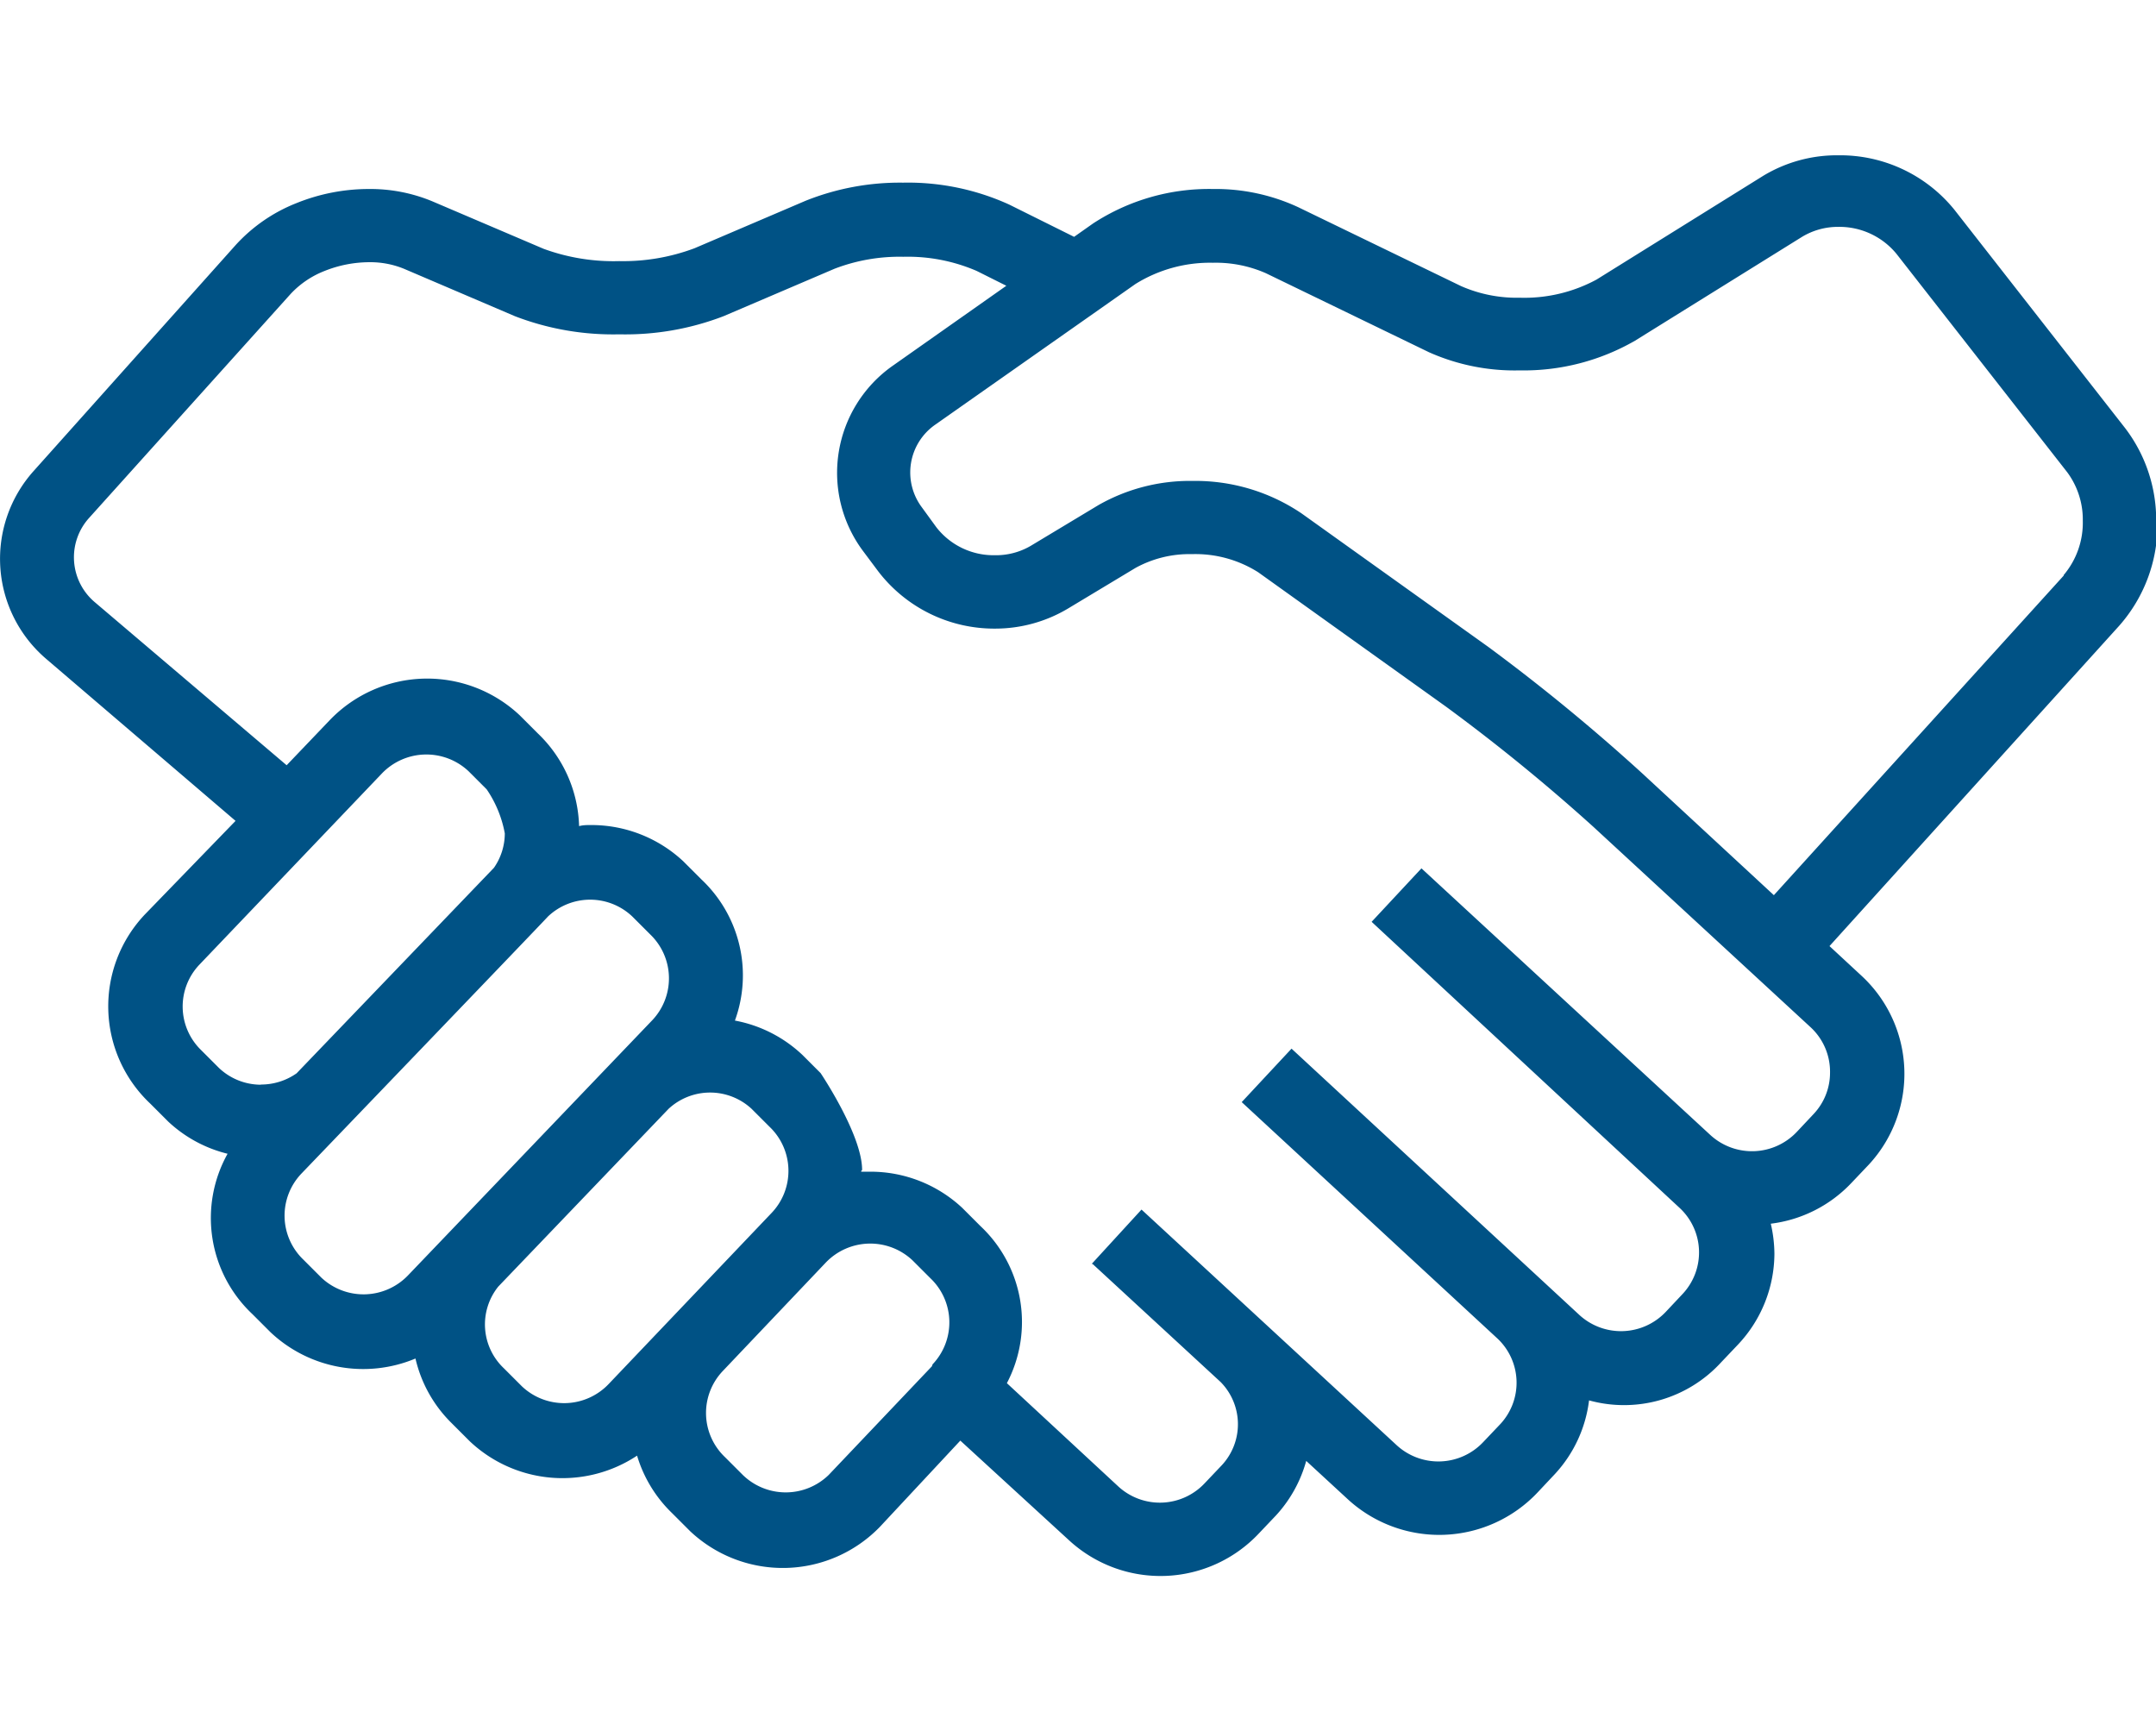 <svg id="Capa_1" data-name="Capa 1" xmlns="http://www.w3.org/2000/svg" viewBox="0 0 118.99 95.51"><defs><style>.cls-1{fill:#005285;}</style></defs><title>gp-icons</title><path class="cls-1" d="M119,28.78a8.36,8.36,0,0,0-1.71-5.15l-9.43-12.06a8.11,8.11,0,0,0-6.38-3A7.86,7.86,0,0,0,97.3,9.71l-9.19,5.72a8.38,8.38,0,0,1-4.23,1,7.66,7.66,0,0,1-3.24-.64l-9-4.36a10.84,10.84,0,0,0-4.7-1,11.7,11.7,0,0,0-6.61,1.9l-1.05.74-3.58-1.78a13.48,13.48,0,0,0-5.86-1.21,14,14,0,0,0-5.38,1l-6.13,2.62a11.22,11.22,0,0,1-4.16.71A11.22,11.22,0,0,1,30,13.73l-6.14-2.62a8.92,8.92,0,0,0-3.5-.68,10.66,10.66,0,0,0-4,.78A9,9,0,0,0,13,13.53L1.85,26a7.26,7.26,0,0,0,.71,10.37L13,45.3,8,50.46A7.37,7.37,0,0,0,8.29,60.9l1,1a7.36,7.36,0,0,0,3.27,1.77,7.28,7.28,0,0,0,1.37,8.85h0l1,1a7.46,7.46,0,0,0,8,1.45,7.3,7.3,0,0,0,2,3.57l1,1a7.45,7.45,0,0,0,9.23.79,7.32,7.32,0,0,0,1.93,3.17l1,1a7.46,7.46,0,0,0,10.48-.25L53,79.5,59,85a7.45,7.45,0,0,0,10.48-.38l.95-1a7.31,7.31,0,0,0,1.66-3l2.3,2.12a7.46,7.46,0,0,0,10.48-.39l.94-1a7.28,7.28,0,0,0,1.89-4.07,7.26,7.26,0,0,0,7.28-2.09l.95-1a7.35,7.35,0,0,0,2-5,7.54,7.54,0,0,0-.2-1.66,7.35,7.35,0,0,0,4.45-2.25l.95-1a7.37,7.37,0,0,0-.39-10.43l-1.77-1.64,16-17.69a8.42,8.42,0,0,0,2.1-5.66M14.41,59.86a3.37,3.37,0,0,1-2.32-.92l-1-1A3.35,3.35,0,0,1,11,53.24L21.09,42.67a3.4,3.4,0,0,1,4.77-.11l1,1a6.34,6.34,0,0,1,1,2.43,3.33,3.33,0,0,1-.6,1.9L16.37,59.23a3.41,3.41,0,0,1-2,.62M22.5,70.4a3.4,3.4,0,0,1-4.76.11l-1-1h0a3.36,3.36,0,0,1-.11-4.74s13.5-14.05,13.61-14.19a3.38,3.38,0,0,1,4.66,0l1,1A3.36,3.36,0,0,1,36,56.3Zm11.07,6a3.39,3.39,0,0,1-4.76.11l-1-1A3.33,3.33,0,0,1,27.5,71l9.4-9.81a3.37,3.37,0,0,1,4.58,0l1,1a3.36,3.36,0,0,1,.11,4.74Zm17.86-1-5.7,6A3.4,3.4,0,0,1,41,81.4l-1-1a3.36,3.36,0,0,1-.11-4.74l5.7-6a3.4,3.4,0,0,1,4.77-.11l1,1a3.36,3.36,0,0,1,.11,4.74M101,59.19a3.32,3.32,0,0,1-.9,2.28l-.94,1a3.4,3.4,0,0,1-4.76.17L78.45,47.92,75.7,50.87l17,15.79a3.35,3.35,0,0,1,.17,4.74l-.94,1a3.4,3.4,0,0,1-4.76.17L71.28,57.87l-2.75,2.95L82.67,73.89a3.35,3.35,0,0,1,.14,4.69l-.95,1a3.4,3.4,0,0,1-4.77.18L63,66.75h0l-2.75,3h0l.05,0,7.07,6.52a3.32,3.32,0,0,1,.06,4.59l-.95,1a3.39,3.39,0,0,1-4.76.17l-6.15-5.7a7.26,7.26,0,0,0-1.46-8.67l-1-1a7.41,7.41,0,0,0-5.11-2c-.14,0-.29,0-.42,0s0-.07,0-.1c0-1.94-2.29-5.34-2.29-5.34l-1-1a7.39,7.39,0,0,0-3.73-1.9,7.27,7.27,0,0,0-1.85-7.79l-1-1a7.43,7.43,0,0,0-5.11-2c-.21,0-.42,0-.64.06a7.35,7.35,0,0,0-2.27-5.11h0l-1-1a7.45,7.45,0,0,0-10.48.25l-2.39,2.5-10.59-9a3.24,3.24,0,0,1-.32-4.64L16.05,16.21a5.09,5.09,0,0,1,1.87-1.26,6.68,6.68,0,0,1,2.46-.48,4.92,4.92,0,0,1,1.91.36l6.13,2.62a15.08,15.08,0,0,0,5.76,1,15.11,15.11,0,0,0,5.75-1l6.13-2.62a10,10,0,0,1,3.79-.66,9.6,9.6,0,0,1,4.05.78l1.64.82-6.25,4.4a7.22,7.22,0,0,0-1.65,10.25h0l.83,1.11a8.07,8.07,0,0,0,6.46,3.16,7.84,7.84,0,0,0,4-1.1l3.74-2.25a6.17,6.17,0,0,1,3.11-.76,6.48,6.48,0,0,1,3.66,1L79.81,39a103.78,103.78,0,0,1,8.13,6.63l12,11.07A3.34,3.34,0,0,1,101,59.19m12.9-27.43-16,17.64-7.24-6.7a106.53,106.53,0,0,0-8.52-7L71.83,28.33a10.46,10.46,0,0,0-6-1.79,10.19,10.19,0,0,0-5.2,1.33l-3.74,2.25a3.8,3.8,0,0,1-2,.52,4,4,0,0,1-3.21-1.54L50.88,28h0a3.21,3.21,0,0,1,.73-4.56l11.06-7.77a7.78,7.78,0,0,1,4.27-1.17,6.85,6.85,0,0,1,2.93.58l9,4.36a11.62,11.62,0,0,0,5,1,12.31,12.31,0,0,0,6.37-1.64l9.2-5.72a3.82,3.82,0,0,1,2-.56A4.08,4.08,0,0,1,104.66,14l9.43,12.06a4.39,4.39,0,0,1,.86,2.68,4.47,4.47,0,0,1-1.06,3"/></svg>
